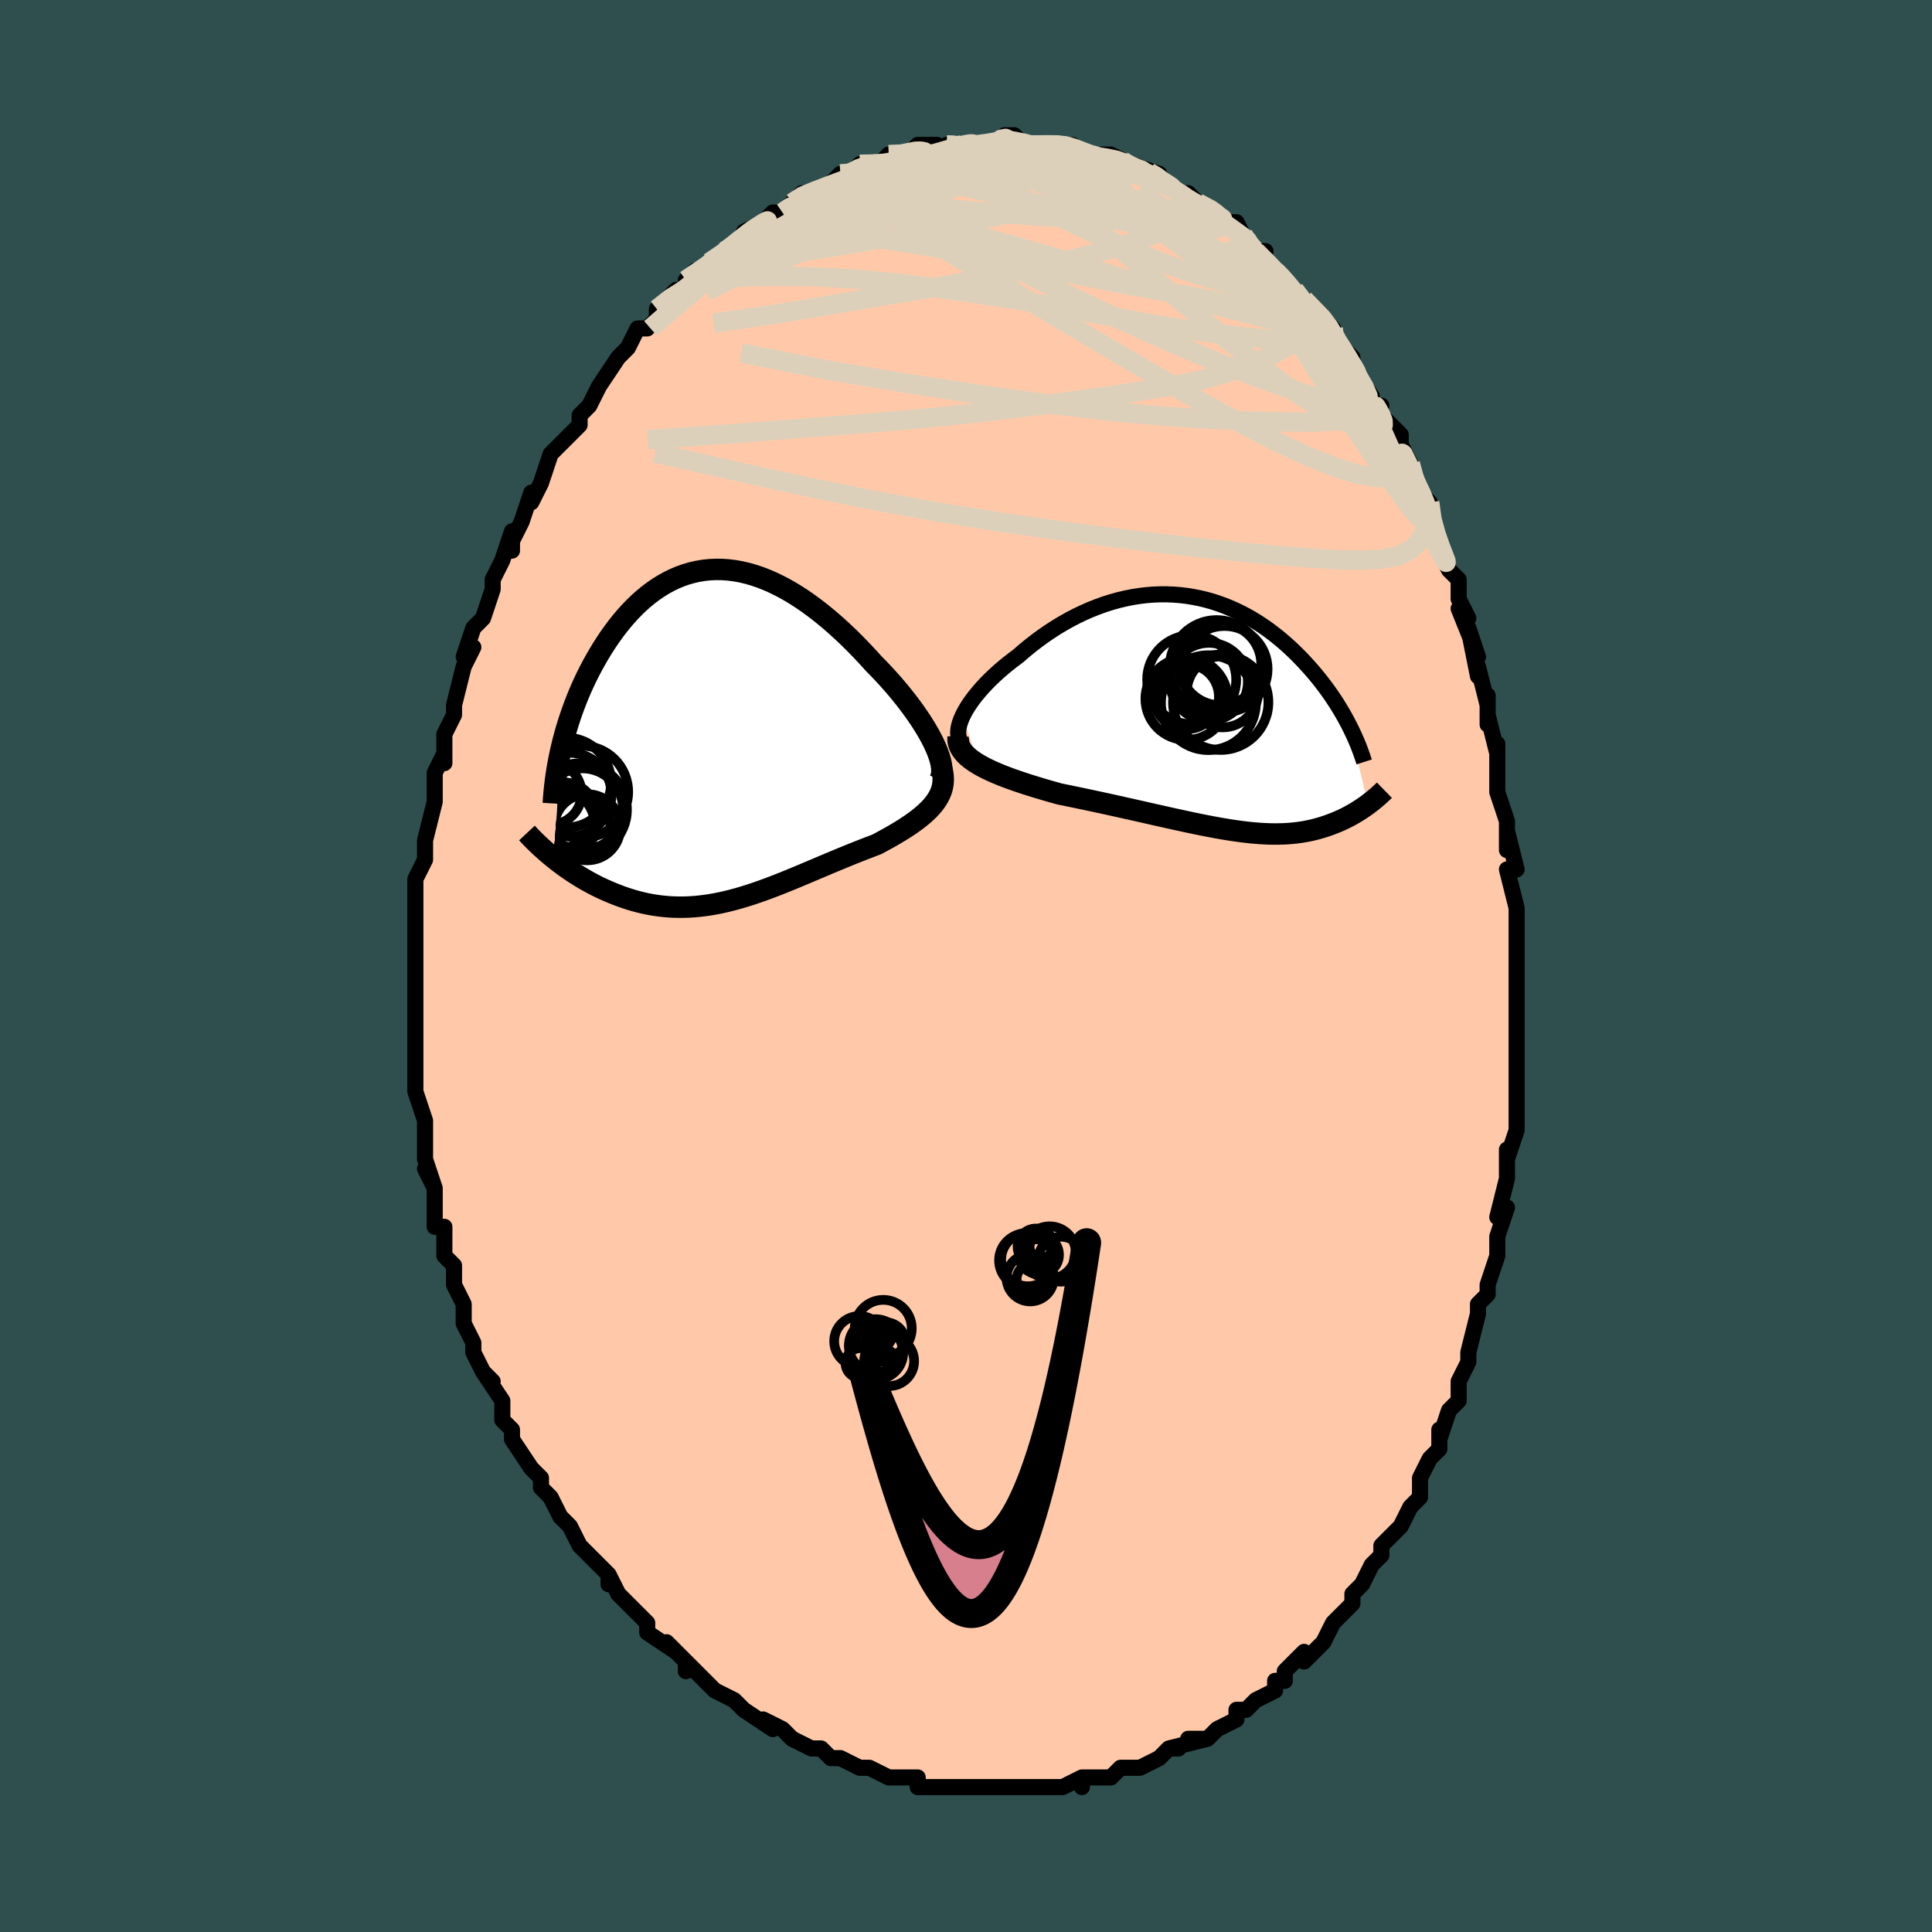 <svg viewBox="-100 -100 200 200" xmlns="http://www.w3.org/2000/svg" width="400" height="400" id="face-svg"><defs><clipPath id="leftEyeClipPath"><polyline points="22.277,0.756,22.018,0.248,21.732,-0.273,21.418,-0.806,21.079,-1.348,20.716,-1.897,20.331,-2.452,19.925,-3.012,19.499,-3.574,19.055,-4.136,18.594,-4.698,18.118,-5.258,17.626,-5.814,17.121,-6.365,16.603,-6.91,16.074,-7.448,15.437,-8.151,14.788,-8.842,14.128,-9.52,13.459,-10.181,12.782,-10.822,12.098,-11.443,11.408,-12.039,10.713,-12.611,10.015,-13.154,9.315,-13.669,8.612,-14.153,7.909,-14.605,7.207,-15.023,6.505,-15.407,5.805,-15.755,5.108,-16.067,4.415,-16.341,3.726,-16.578,3.041,-16.777,2.363,-16.937,1.691,-17.059,1.026,-17.142,0.368,-17.187,-0.281,-17.194,-0.922,-17.163,-1.553,-17.094,-2.175,-16.989,-2.786,-16.848,-3.387,-16.672,-3.976,-16.462,-4.554,-16.219,-5.121,-15.944,-5.675,-15.638,-6.216,-15.303,-6.745,-14.94,-7.261,-14.551,-7.763,-14.137,-8.252,-13.699,-8.728,-13.24,-9.189,-12.761,-9.637,-12.263,-10.07,-11.749,-10.49,-11.22,-10.895,-10.678,-11.286,-10.126,-11.663,-9.564,-12.026,-8.994,-12.375,-8.419,-12.71,-7.84,-13.032,-7.259,-13.34,-6.675,-13.637,-6.084,-13.921,-5.487,-14.192,-4.886,-14.452,-4.282,-14.698,-3.674,-14.933,-3.064,-15.155,-2.453,-15.365,-1.841,-15.563,-1.23,-15.748,-0.619,-15.921,-0.009,-16.082,0.599,-16.23,1.204,-17.063,12.678,-16.743,12.933,-16.414,13.187,-16.077,13.438,-15.732,13.687,-15.379,13.932,-15.018,14.174,-14.65,14.412,-14.274,14.646,-13.891,14.874,-13.5,15.097,-13.103,15.313,-12.699,15.524,-12.288,15.727,-11.87,15.922,-11.445,16.111,-11.011,16.295,-10.567,16.473,-10.116,16.644,-9.655,16.806,-9.187,16.958,-8.711,17.1,-8.228,17.231,-7.737,17.349,-7.24,17.454,-6.736,17.545,-6.225,17.622,-5.708,17.683,-5.185,17.73,-4.656,17.76,-4.121,17.774,-3.581,17.772,-3.035,17.754,-2.485,17.718,-1.929,17.666,-1.368,17.597,-0.803,17.513,-0.232,17.411,0.342,17.295,0.922,17.163,1.505,17.016,2.093,16.854,2.685,16.679,3.281,16.492,3.881,16.292,4.485,16.081,5.093,15.859,5.704,15.629,6.319,15.389,6.937,15.143,7.558,14.89,8.182,14.632,8.809,14.369,9.438,14.104,10.069,13.837,10.701,13.569,11.335,13.301,11.97,13.035,12.604,12.771,13.238,12.51,13.871,12.253,14.502,12.001,15.13,11.755,15.753,11.515,16.372,11.281,16.863,11.021,17.345,10.759,17.817,10.495,18.279,10.229,18.73,9.96,19.168,9.689,19.592,9.414,20.002,9.136,20.394,8.855,20.769,8.569,21.125,8.279,21.46,7.984,21.773,7.683,22.061,7.376,22.324,7.062"></polyline></clipPath><clipPath id="rightEyeClipPath"><polyline points="-25.687,0.251,-25.485,-0.146,-25.25,-0.552,-24.985,-0.964,-24.691,-1.381,-24.369,-1.803,-24.022,-2.226,-23.651,-2.65,-23.256,-3.074,-22.84,-3.495,-22.403,-3.914,-21.947,-4.328,-21.473,-4.737,-20.983,-5.14,-20.478,-5.535,-19.957,-5.922,-19.341,-6.457,-18.708,-6.977,-18.06,-7.481,-17.398,-7.966,-16.724,-8.431,-16.039,-8.874,-15.344,-9.294,-14.641,-9.69,-13.93,-10.061,-13.214,-10.405,-12.493,-10.722,-11.768,-11.012,-11.041,-11.273,-10.313,-11.505,-9.584,-11.709,-8.857,-11.883,-8.131,-12.028,-7.408,-12.144,-6.689,-12.23,-5.975,-12.288,-5.266,-12.317,-4.563,-12.317,-3.868,-12.29,-3.18,-12.236,-2.501,-12.155,-1.831,-12.048,-1.171,-11.917,-0.522,-11.761,0.117,-11.582,0.744,-11.38,1.359,-11.158,1.962,-10.914,2.553,-10.652,3.13,-10.372,3.694,-10.075,4.245,-9.762,4.782,-9.434,5.305,-9.093,5.814,-8.74,6.308,-8.377,6.789,-8.003,7.256,-7.621,7.708,-7.232,8.147,-6.837,8.572,-6.437,8.983,-6.033,9.38,-5.627,9.764,-5.22,10.135,-4.812,10.494,-4.405,10.84,-3.997,11.175,-3.587,11.499,-3.176,11.812,-2.765,12.113,-2.353,12.404,-1.941,12.683,-1.53,12.952,-1.12,13.209,-0.711,13.456,-0.305,13.693,0.1,13.919,0.501,14.134,0.9,14.34,1.296,16.268,9.416,16.067,9.563,15.86,9.709,15.646,9.855,15.427,10,15.201,10.143,14.969,10.285,14.73,10.425,14.485,10.563,14.234,10.698,13.976,10.83,13.712,10.96,13.441,11.085,13.163,11.207,12.878,11.325,12.586,11.44,12.286,11.552,11.977,11.661,11.659,11.766,11.332,11.865,10.995,11.96,10.65,12.049,10.294,12.131,9.929,12.206,9.553,12.273,9.167,12.332,8.77,12.382,8.362,12.424,7.942,12.456,7.511,12.479,7.068,12.492,6.613,12.496,6.145,12.489,5.664,12.471,5.171,12.444,4.664,12.406,4.144,12.359,3.61,12.301,3.063,12.233,2.501,12.155,1.925,12.068,1.335,11.972,0.731,11.866,0.112,11.753,-0.521,11.631,-1.168,11.502,-1.83,11.365,-2.506,11.222,-3.195,11.073,-3.899,10.918,-4.615,10.759,-5.345,10.595,-6.087,10.428,-6.841,10.257,-7.606,10.084,-8.382,9.91,-9.168,9.734,-9.962,9.557,-10.764,9.381,-11.573,9.205,-12.388,9.03,-13.206,8.856,-14.026,8.685,-14.848,8.515,-15.668,8.348,-16.313,8.168,-16.953,7.985,-17.585,7.799,-18.209,7.611,-18.824,7.419,-19.427,7.224,-20.018,7.026,-20.594,6.824,-21.154,6.617,-21.696,6.407,-22.219,6.191,-22.719,5.971,-23.195,5.745,-23.646,5.513,-24.068,5.275"></polyline></clipPath><filter id="fuzzy"><feTurbulence id="turbulence" baseFrequency="0.05" numOctaves="3" type="noise" result="noise"></feTurbulence><feDisplacementMap in="SourceGraphic" in2="noise" scale="2"></feDisplacementMap></filter><linearGradient id="rainbowGradient" x1="0%" y1="0%" x2="100%" y2="0%"><stop offset="0%" style="stop-color: rgb(167, 133, 106);  stop-opacity: 1"></stop><stop offset="50%" style="stop-color: rgb(80, 68, 68);  stop-opacity: 1"></stop><stop offset="100%" style="stop-color: rgb(220, 208, 186);  stop-opacity: 1"></stop></linearGradient></defs><title>That&#39;s an ugly face</title><desc>CREATED BY XUAN TANG, MORE INFO AT TXSTC55.GITHUB.IO</desc><rect x="-100" y="-100" width="100%" height="100%" opacity="1" fill="rgb(47, 79, 79)"></rect><polyline id="faceContour" points="57,1,57,1,57,2,57,4,57,6,57,7,57,8,57,12,57,13,57,13,57,14,57,14,57,17,56,20,56,19,56,21,56,22,55,26,56,25,55,28,55,28,55,28,55,30,54,33,54,34,53,35,53,36,53,36,52,40,52,41,52,41,51,43,51,44,51,45,50,46,49,49,49,48,49,50,48,51,48,51,47,53,47,55,46,56,46,56,45,58,44,59,43,60,43,61,42,62,42,62,41,64,41,64,40,65,40,66,38,68,38,68,38,68,37,70,36,71,36,71,35,72,35,71,33,73,33,74,32,74,32,75,30,76,29,77,28,77,28,78,26,79,26,79,25,80,23,80,25,80,21,81,22,81,21,81,20,82,20,82,18,83,17,83,16,83,15,84,15,84,12,84,12,85,12,85,12,84,10,85,10,85,8,85,7,85,6,85,5,85,5,85,4,85,3,85,1,85,2,85,-1,85,-1,85,-2,85,-4,85,-3,85,-4,85,-5,85,-5,84,-8,84,-8,84,-10,83,-10,83,-11,83,-11,83,-13,82,-14,82,-15,81,-16,81,-18,80,-18,80,-19,79,-19,79,-21,78,-20,79,-23,77,-24,76,-23,77,-24,76,-24,76,-26,75,-27,74,-27,74,-29,72,-29,73,-29,72,-31,70,-30,71,-33,69,-33,69,-33,68,-35,66,-35,66,-36,65,-37,63,-37,64,-37,63,-39,61,-40,60,-40,60,-41,58,-41,58,-42,57,-43,55,-44,54,-44,54,-44,54,-44,53,-45,52,-47,49,-47,48,-48,47,-48,46,-48,46,-48,45,-50,42,-49,43,-50,42,-51,40,-51,39,-51,39,-52,37,-52,35,-52,35,-53,33,-53,32,-53,31,-54,30,-54,29,-54,27,-55,27,-55,26,-55,23,-56,21,-55,23,-56,20,-56,20,-56,18,-56,18,-56,16,-57,13,-57,13,-57,10,-57,10,-57,9,-57,9,-57,5,-57,5,-57,3,-57,2,-57,2,-57,-1,-57,-2,-57,-1,-57,-5,-57,-4,-57,-4,-57,-8,-57,-7,-57,-9,-56,-11,-56,-12,-56,-13,-56,-13,-55,-17,-55,-18,-55,-20,-54,-22,-54,-21,-54,-24,-54,-24,-54,-24,-53,-26,-53,-27,-52,-31,-52,-31,-52,-31,-51,-33,-52,-32,-51,-35,-50,-36,-50,-36,-50,-36,-49,-39,-49,-40,-49,-40,-48,-42,-47,-45,-47,-43,-47,-44,-46,-46,-45,-49,-45,-48,-44,-50,-44,-50,-43,-53,-42,-54,-42,-54,-41,-55,-40,-56,-40,-57,-39,-58,-39,-58,-38,-60,-38,-60,-36,-63,-35,-64,-35,-64,-35,-64,-34,-66,-33,-66,-33,-66,-32,-67,-32,-68,-30,-70,-30,-69,-29,-70,-28,-72,-29,-71,-26,-73,-26,-73,-25,-74,-25,-74,-22,-76,-23,-76,-21,-77,-22,-76,-20,-78,-19,-78,-18,-79,-18,-79,-18,-79,-17,-80,-16,-80,-14,-81,-14,-81,-13,-82,-12,-82,-12,-82,-11,-83,-10,-83,-9,-83,-8,-84,-6,-84,-6,-84,-5,-85,-3,-85,-4,-84,-2,-85,-1,-85,-1,-85,0,-85,2,-85,1,-85,3,-85,4,-86,4,-86,5,-86,6,-85,8,-85,8,-85,10,-85,11,-85,10,-85,11,-85,12,-84,13,-84,13,-84,15,-83,14,-84,15,-84,17,-83,17,-83,20,-82,19,-82,21,-81,22,-80,22,-80,22,-80,23,-80,24,-79,26,-78,26,-78,27,-77,28,-77,29,-75,28,-76,30,-74,31,-74,30,-74,32,-72,33,-71,33,-71,33,-71,34,-70,36,-67,35,-69,38,-66,38,-66,38,-65,38,-65,39,-64,40,-63,40,-62,42,-59,42,-58,43,-58,42,-58,43,-57,45,-55,45,-54,45,-53,45,-54,46,-52,46,-50,48,-48,48,-48,48,-46,49,-44,49,-43,50,-41,51,-40,51,-38,51,-38,51,-38,52,-36,51,-37,53,-32,52,-35,53,-30,53,-31,54,-27,54,-28,54,-25,54,-26,55,-22,55,-23,55,-22,55,-20,55,-18,56,-15,56,-15,56,-12,56,-14,57,-10,56,-10,57,-6,57,-5,57,-4,57,-3,57,-2,57,1,57,1" fill="#ffc9a9" stroke="black" stroke-width="1.667" stroke-linejoin="round" filter="url(#fuzzy)"></polyline><g transform="translate(25.346 -26.159)"><polyline id="rightCountour" points="-25.687,0.251,-25.485,-0.146,-25.25,-0.552,-24.985,-0.964,-24.691,-1.381,-24.369,-1.803,-24.022,-2.226,-23.651,-2.65,-23.256,-3.074,-22.84,-3.495,-22.403,-3.914,-21.947,-4.328,-21.473,-4.737,-20.983,-5.14,-20.478,-5.535,-19.957,-5.922,-19.341,-6.457,-18.708,-6.977,-18.06,-7.481,-17.398,-7.966,-16.724,-8.431,-16.039,-8.874,-15.344,-9.294,-14.641,-9.69,-13.93,-10.061,-13.214,-10.405,-12.493,-10.722,-11.768,-11.012,-11.041,-11.273,-10.313,-11.505,-9.584,-11.709,-8.857,-11.883,-8.131,-12.028,-7.408,-12.144,-6.689,-12.23,-5.975,-12.288,-5.266,-12.317,-4.563,-12.317,-3.868,-12.29,-3.18,-12.236,-2.501,-12.155,-1.831,-12.048,-1.171,-11.917,-0.522,-11.761,0.117,-11.582,0.744,-11.38,1.359,-11.158,1.962,-10.914,2.553,-10.652,3.13,-10.372,3.694,-10.075,4.245,-9.762,4.782,-9.434,5.305,-9.093,5.814,-8.74,6.308,-8.377,6.789,-8.003,7.256,-7.621,7.708,-7.232,8.147,-6.837,8.572,-6.437,8.983,-6.033,9.38,-5.627,9.764,-5.22,10.135,-4.812,10.494,-4.405,10.84,-3.997,11.175,-3.587,11.499,-3.176,11.812,-2.765,12.113,-2.353,12.404,-1.941,12.683,-1.53,12.952,-1.12,13.209,-0.711,13.456,-0.305,13.693,0.1,13.919,0.501,14.134,0.9,14.34,1.296,16.268,9.416,16.067,9.563,15.86,9.709,15.646,9.855,15.427,10,15.201,10.143,14.969,10.285,14.73,10.425,14.485,10.563,14.234,10.698,13.976,10.83,13.712,10.96,13.441,11.085,13.163,11.207,12.878,11.325,12.586,11.44,12.286,11.552,11.977,11.661,11.659,11.766,11.332,11.865,10.995,11.96,10.65,12.049,10.294,12.131,9.929,12.206,9.553,12.273,9.167,12.332,8.77,12.382,8.362,12.424,7.942,12.456,7.511,12.479,7.068,12.492,6.613,12.496,6.145,12.489,5.664,12.471,5.171,12.444,4.664,12.406,4.144,12.359,3.61,12.301,3.063,12.233,2.501,12.155,1.925,12.068,1.335,11.972,0.731,11.866,0.112,11.753,-0.521,11.631,-1.168,11.502,-1.83,11.365,-2.506,11.222,-3.195,11.073,-3.899,10.918,-4.615,10.759,-5.345,10.595,-6.087,10.428,-6.841,10.257,-7.606,10.084,-8.382,9.91,-9.168,9.734,-9.962,9.557,-10.764,9.381,-11.573,9.205,-12.388,9.03,-13.206,8.856,-14.026,8.685,-14.848,8.515,-15.668,8.348,-16.313,8.168,-16.953,7.985,-17.585,7.799,-18.209,7.611,-18.824,7.419,-19.427,7.224,-20.018,7.026,-20.594,6.824,-21.154,6.617,-21.696,6.407,-22.219,6.191,-22.719,5.971,-23.195,5.745,-23.646,5.513,-24.068,5.275" fill="white" stroke="white" stroke-width="0" stroke-linejoin="round" filter="url(#fuzzy)"></polyline></g><g transform="translate(-25.633 -23.862)"><polyline id="leftCountour" points="22.277,0.756,22.018,0.248,21.732,-0.273,21.418,-0.806,21.079,-1.348,20.716,-1.897,20.331,-2.452,19.925,-3.012,19.499,-3.574,19.055,-4.136,18.594,-4.698,18.118,-5.258,17.626,-5.814,17.121,-6.365,16.603,-6.91,16.074,-7.448,15.437,-8.151,14.788,-8.842,14.128,-9.52,13.459,-10.181,12.782,-10.822,12.098,-11.443,11.408,-12.039,10.713,-12.611,10.015,-13.154,9.315,-13.669,8.612,-14.153,7.909,-14.605,7.207,-15.023,6.505,-15.407,5.805,-15.755,5.108,-16.067,4.415,-16.341,3.726,-16.578,3.041,-16.777,2.363,-16.937,1.691,-17.059,1.026,-17.142,0.368,-17.187,-0.281,-17.194,-0.922,-17.163,-1.553,-17.094,-2.175,-16.989,-2.786,-16.848,-3.387,-16.672,-3.976,-16.462,-4.554,-16.219,-5.121,-15.944,-5.675,-15.638,-6.216,-15.303,-6.745,-14.94,-7.261,-14.551,-7.763,-14.137,-8.252,-13.699,-8.728,-13.24,-9.189,-12.761,-9.637,-12.263,-10.07,-11.749,-10.49,-11.22,-10.895,-10.678,-11.286,-10.126,-11.663,-9.564,-12.026,-8.994,-12.375,-8.419,-12.71,-7.84,-13.032,-7.259,-13.34,-6.675,-13.637,-6.084,-13.921,-5.487,-14.192,-4.886,-14.452,-4.282,-14.698,-3.674,-14.933,-3.064,-15.155,-2.453,-15.365,-1.841,-15.563,-1.23,-15.748,-0.619,-15.921,-0.009,-16.082,0.599,-16.23,1.204,-17.063,12.678,-16.743,12.933,-16.414,13.187,-16.077,13.438,-15.732,13.687,-15.379,13.932,-15.018,14.174,-14.65,14.412,-14.274,14.646,-13.891,14.874,-13.5,15.097,-13.103,15.313,-12.699,15.524,-12.288,15.727,-11.87,15.922,-11.445,16.111,-11.011,16.295,-10.567,16.473,-10.116,16.644,-9.655,16.806,-9.187,16.958,-8.711,17.1,-8.228,17.231,-7.737,17.349,-7.24,17.454,-6.736,17.545,-6.225,17.622,-5.708,17.683,-5.185,17.73,-4.656,17.76,-4.121,17.774,-3.581,17.772,-3.035,17.754,-2.485,17.718,-1.929,17.666,-1.368,17.597,-0.803,17.513,-0.232,17.411,0.342,17.295,0.922,17.163,1.505,17.016,2.093,16.854,2.685,16.679,3.281,16.492,3.881,16.292,4.485,16.081,5.093,15.859,5.704,15.629,6.319,15.389,6.937,15.143,7.558,14.89,8.182,14.632,8.809,14.369,9.438,14.104,10.069,13.837,10.701,13.569,11.335,13.301,11.97,13.035,12.604,12.771,13.238,12.51,13.871,12.253,14.502,12.001,15.13,11.755,15.753,11.515,16.372,11.281,16.863,11.021,17.345,10.759,17.817,10.495,18.279,10.229,18.73,9.96,19.168,9.689,19.592,9.414,20.002,9.136,20.394,8.855,20.769,8.569,21.125,8.279,21.46,7.984,21.773,7.683,22.061,7.376,22.324,7.062" fill="white" stroke="white" stroke-width="0" stroke-linejoin="round" filter="url(#fuzzy)"></polyline></g><g transform="translate(25.346 -26.159)"><polyline id="rightUpper" points="-25.558,3.334,-25.776,3.13,-25.943,2.896,-26.061,2.636,-26.132,2.352,-26.159,2.045,-26.143,1.718,-26.086,1.373,-25.99,1.012,-25.856,0.638,-25.687,0.251,-25.485,-0.146,-25.25,-0.552,-24.985,-0.964,-24.691,-1.381,-24.369,-1.803,-24.022,-2.226,-23.651,-2.65,-23.256,-3.074,-22.84,-3.495,-22.403,-3.914,-21.947,-4.328,-21.473,-4.737,-20.983,-5.14,-20.478,-5.535,-19.957,-5.922,-19.341,-6.457,-18.708,-6.977,-18.06,-7.481,-17.398,-7.966,-16.724,-8.431,-16.039,-8.874,-15.344,-9.294,-14.641,-9.69,-13.93,-10.061,-13.214,-10.405,-12.493,-10.722,-11.768,-11.012,-11.041,-11.273,-10.313,-11.505,-9.584,-11.709,-8.857,-11.883,-8.131,-12.028,-7.408,-12.144,-6.689,-12.23,-5.975,-12.288,-5.266,-12.317,-4.563,-12.317,-3.868,-12.29,-3.18,-12.236,-2.501,-12.155,-1.831,-12.048,-1.171,-11.917,-0.522,-11.761,0.117,-11.582,0.744,-11.38,1.359,-11.158,1.962,-10.914,2.553,-10.652,3.13,-10.372,3.694,-10.075,4.245,-9.762,4.782,-9.434,5.305,-9.093,5.814,-8.74,6.308,-8.377,6.789,-8.003,7.256,-7.621,7.708,-7.232,8.147,-6.837,8.572,-6.437,8.983,-6.033,9.38,-5.627,9.764,-5.22,10.135,-4.812,10.494,-4.405,10.84,-3.997,11.175,-3.587,11.499,-3.176,11.812,-2.765,12.113,-2.353,12.404,-1.941,12.683,-1.53,12.952,-1.12,13.209,-0.711,13.456,-0.305,13.693,0.1,13.919,0.501,14.134,0.9,14.34,1.296,14.535,1.688,14.72,2.076,14.896,2.461,15.062,2.841,15.219,3.217,15.367,3.589,15.505,3.957,15.635,4.32,15.757,4.679,15.87,5.033" fill="none" stroke="black" stroke-width="1.667" stroke-linejoin="round" filter="url(#fuzzy)"></polyline><polyline id="rightLower" points="-26.165,2.404,-26.172,2.742,-26.122,3.066,-26.019,3.378,-25.867,3.678,-25.668,3.967,-25.424,4.246,-25.14,4.516,-24.817,4.777,-24.459,5.029,-24.068,5.275,-23.646,5.513,-23.195,5.745,-22.719,5.971,-22.219,6.191,-21.696,6.407,-21.154,6.617,-20.594,6.824,-20.018,7.026,-19.427,7.224,-18.824,7.419,-18.209,7.611,-17.585,7.799,-16.953,7.985,-16.313,8.168,-15.668,8.348,-14.848,8.515,-14.026,8.685,-13.206,8.856,-12.388,9.03,-11.573,9.205,-10.764,9.381,-9.962,9.557,-9.168,9.734,-8.382,9.91,-7.606,10.084,-6.841,10.257,-6.087,10.428,-5.345,10.595,-4.615,10.759,-3.899,10.918,-3.195,11.073,-2.506,11.222,-1.83,11.365,-1.168,11.502,-0.521,11.631,0.112,11.753,0.731,11.866,1.335,11.972,1.925,12.068,2.501,12.155,3.063,12.233,3.61,12.301,4.144,12.359,4.664,12.406,5.171,12.444,5.664,12.471,6.145,12.489,6.613,12.496,7.068,12.492,7.511,12.479,7.942,12.456,8.362,12.424,8.77,12.382,9.167,12.332,9.553,12.273,9.929,12.206,10.294,12.131,10.65,12.049,10.995,11.96,11.332,11.865,11.659,11.766,11.977,11.661,12.286,11.552,12.586,11.44,12.878,11.325,13.163,11.207,13.441,11.085,13.712,10.96,13.976,10.83,14.234,10.698,14.485,10.563,14.73,10.425,14.969,10.285,15.201,10.143,15.427,10,15.646,9.855,15.86,9.709,16.067,9.563,16.268,9.416,16.464,9.269,16.653,9.121,16.836,8.974,17.014,8.827,17.186,8.681,17.353,8.535,17.514,8.39,17.67,8.246,17.82,8.103,17.966,7.961" fill="none" stroke="black" stroke-width="2.222" stroke-linejoin="round" filter="url(#fuzzy)"></polyline><!--[--><circle r="4.912" cx="-0.247" cy="-1.103" stroke="black" fill="none" stroke-width="1" filter="url(#fuzzy)" clip-path="url(#rightEyeClipPath)"></circle><circle r="4.839" cx="0.595" cy="-4.811" stroke="black" fill="none" stroke-width="1" filter="url(#fuzzy)" clip-path="url(#rightEyeClipPath)"></circle><circle r="4.256" cx="-2.519" cy="-1.495" stroke="black" fill="none" stroke-width="1" filter="url(#fuzzy)" clip-path="url(#rightEyeClipPath)"></circle><circle r="4.028" cx="-0.195" cy="-3.265" stroke="black" fill="none" stroke-width="1" filter="url(#fuzzy)" clip-path="url(#rightEyeClipPath)"></circle><circle r="3.364" cx="-2.528" cy="-1.713" stroke="black" fill="none" stroke-width="1" filter="url(#fuzzy)" clip-path="url(#rightEyeClipPath)"></circle><circle r="4.938" cx="1.02" cy="-1.143" stroke="black" fill="none" stroke-width="1" filter="url(#fuzzy)" clip-path="url(#rightEyeClipPath)"></circle><circle r="3.688" cx="1.209" cy="-2.229" stroke="black" fill="none" stroke-width="1" filter="url(#fuzzy)" clip-path="url(#rightEyeClipPath)"></circle><circle r="4.61" cx="-1.987" cy="-3.48" stroke="black" fill="none" stroke-width="1" filter="url(#fuzzy)" clip-path="url(#rightEyeClipPath)"></circle><circle r="4.231" cx="0.99" cy="-5.064" stroke="black" fill="none" stroke-width="1" filter="url(#fuzzy)" clip-path="url(#rightEyeClipPath)"></circle><circle r="4.464" cx="1.412" cy="-4.576" stroke="black" fill="none" stroke-width="1" filter="url(#fuzzy)" clip-path="url(#rightEyeClipPath)"></circle><!--]--></g><g transform="translate(-25.633 -23.862)"><polyline id="leftUpper" points="22.897,4.633,23.025,4.379,23.105,4.088,23.139,3.764,23.13,3.408,23.08,3.024,22.99,2.614,22.863,2.18,22.701,1.724,22.505,1.249,22.277,0.756,22.018,0.248,21.732,-0.273,21.418,-0.806,21.079,-1.348,20.716,-1.897,20.331,-2.452,19.925,-3.012,19.499,-3.574,19.055,-4.136,18.594,-4.698,18.118,-5.258,17.626,-5.814,17.121,-6.365,16.603,-6.91,16.074,-7.448,15.437,-8.151,14.788,-8.842,14.128,-9.52,13.459,-10.181,12.782,-10.822,12.098,-11.443,11.408,-12.039,10.713,-12.611,10.015,-13.154,9.315,-13.669,8.612,-14.153,7.909,-14.605,7.207,-15.023,6.505,-15.407,5.805,-15.755,5.108,-16.067,4.415,-16.341,3.726,-16.578,3.041,-16.777,2.363,-16.937,1.691,-17.059,1.026,-17.142,0.368,-17.187,-0.281,-17.194,-0.922,-17.163,-1.553,-17.094,-2.175,-16.989,-2.786,-16.848,-3.387,-16.672,-3.976,-16.462,-4.554,-16.219,-5.121,-15.944,-5.675,-15.638,-6.216,-15.303,-6.745,-14.94,-7.261,-14.551,-7.763,-14.137,-8.252,-13.699,-8.728,-13.24,-9.189,-12.761,-9.637,-12.263,-10.07,-11.749,-10.49,-11.22,-10.895,-10.678,-11.286,-10.126,-11.663,-9.564,-12.026,-8.994,-12.375,-8.419,-12.71,-7.84,-13.032,-7.259,-13.34,-6.675,-13.637,-6.084,-13.921,-5.487,-14.192,-4.886,-14.452,-4.282,-14.698,-3.674,-14.933,-3.064,-15.155,-2.453,-15.365,-1.841,-15.563,-1.23,-15.748,-0.619,-15.921,-0.009,-16.082,0.599,-16.23,1.204,-16.367,1.806,-16.492,2.405,-16.605,3.001,-16.707,3.592,-16.798,4.179,-16.877,4.761,-16.945,5.338,-17.003,5.91,-17.05,6.477,-17.086,7.04" fill="none" stroke="black" stroke-width="2.222" stroke-linejoin="round" filter="url(#fuzzy)"></polyline><polyline id="leftLower" points="23.092,3.338,23.201,3.774,23.262,4.193,23.278,4.596,23.251,4.984,23.185,5.358,23.08,5.719,22.939,6.07,22.765,6.409,22.559,6.74,22.324,7.062,22.061,7.376,21.773,7.683,21.46,7.984,21.125,8.279,20.769,8.569,20.394,8.855,20.002,9.136,19.592,9.414,19.168,9.689,18.73,9.96,18.279,10.229,17.817,10.495,17.345,10.759,16.863,11.021,16.372,11.281,15.753,11.515,15.13,11.755,14.502,12.001,13.871,12.253,13.238,12.51,12.604,12.771,11.97,13.035,11.335,13.301,10.701,13.569,10.069,13.837,9.438,14.104,8.809,14.369,8.182,14.632,7.558,14.89,6.937,15.143,6.319,15.389,5.704,15.629,5.093,15.859,4.485,16.081,3.881,16.292,3.281,16.492,2.685,16.679,2.093,16.854,1.505,17.016,0.922,17.163,0.342,17.295,-0.232,17.411,-0.803,17.513,-1.368,17.597,-1.929,17.666,-2.485,17.718,-3.035,17.754,-3.581,17.772,-4.121,17.774,-4.656,17.76,-5.185,17.73,-5.708,17.683,-6.225,17.622,-6.736,17.545,-7.24,17.454,-7.737,17.349,-8.228,17.231,-8.711,17.1,-9.187,16.958,-9.655,16.806,-10.116,16.644,-10.567,16.473,-11.011,16.295,-11.445,16.111,-11.87,15.922,-12.288,15.727,-12.699,15.524,-13.103,15.313,-13.5,15.097,-13.891,14.874,-14.274,14.646,-14.65,14.412,-15.018,14.174,-15.379,13.932,-15.732,13.687,-16.077,13.438,-16.414,13.187,-16.743,12.933,-17.063,12.678,-17.376,12.421,-17.68,12.163,-17.976,11.904,-18.263,11.645,-18.543,11.386,-18.814,11.127,-19.077,10.868,-19.332,10.61,-19.579,10.352,-19.819,10.095" fill="none" stroke="black" stroke-width="2.222" stroke-linejoin="round" filter="url(#fuzzy)"></polyline><!--[--><circle r="4.226" cx="-14.092" cy="7.627" stroke="black" fill="none" stroke-width="1" filter="url(#fuzzy)" clip-path="url(#leftEyeClipPath)"></circle><circle r="3.337" cx="-14.512" cy="9.484" stroke="black" fill="none" stroke-width="1" filter="url(#fuzzy)" clip-path="url(#leftEyeClipPath)"></circle><circle r="3.219" cx="-17.381" cy="6.009" stroke="black" fill="none" stroke-width="1" filter="url(#fuzzy)" clip-path="url(#leftEyeClipPath)"></circle><circle r="4.651" cx="-15.758" cy="4.877" stroke="black" fill="none" stroke-width="1" filter="url(#fuzzy)" clip-path="url(#leftEyeClipPath)"></circle><circle r="4.816" cx="-14.282" cy="7.688" stroke="black" fill="none" stroke-width="1" filter="url(#fuzzy)" clip-path="url(#leftEyeClipPath)"></circle><circle r="3.986" cx="-16.759" cy="9.378" stroke="black" fill="none" stroke-width="1" filter="url(#fuzzy)" clip-path="url(#leftEyeClipPath)"></circle><circle r="4.338" cx="-15.403" cy="6.125" stroke="black" fill="none" stroke-width="1" filter="url(#fuzzy)" clip-path="url(#leftEyeClipPath)"></circle><circle r="4.774" cx="-14.11" cy="5.838" stroke="black" fill="none" stroke-width="1" filter="url(#fuzzy)" clip-path="url(#leftEyeClipPath)"></circle><circle r="3.424" cx="-13.575" cy="9.499" stroke="black" fill="none" stroke-width="1" filter="url(#fuzzy)" clip-path="url(#leftEyeClipPath)"></circle><circle r="3.358" cx="-16.009" cy="8.212" stroke="black" fill="none" stroke-width="1" filter="url(#fuzzy)" clip-path="url(#leftEyeClipPath)"></circle><!--]--></g><g id="hairs"><!--[--><polyline points="24,-79,25.269,-78.329,25.924,-77.867,26.326,-77.434,26.498,-77.02,26.423,-76.657,26.1,-76.373,25.532,-76.177,24.705,-76.068,23.593,-76.046,22.167,-76.127,20.391,-76.337,18.238,-76.696,15.689,-77.199,12.726,-77.823,9.319,-78.554,5.405,-79.408,0.898,-80.404,-4.254,-81.544" fill="none" stroke="rgb(220, 208, 186)" stroke-width="2" stroke-linejoin="round" filter="url(#fuzzy)"></polyline><polyline points="45,-53,45.267,-52.979,45.776,-51.925,46.339,-50.652,46.84,-49.465,47.219,-48.425,47.473,-47.533,47.611,-46.807,47.632,-46.296,47.512,-46.059,47.226,-46.144,46.757,-46.578,46.1,-47.357,45.265,-48.457,44.26,-49.852,43.085,-51.525,41.736,-53.475,40.204,-55.723,38.482,-58.301,36.564,-61.255,34.434,-64.647,32.028,-68.542,29.227,-72.965" fill="none" stroke="rgb(220, 208, 186)" stroke-width="2" stroke-linejoin="round" filter="url(#fuzzy)"></polyline><polyline points="-13,-82,-12.207,-82.061,-11.336,-82.279,-10.198,-82.558,-8.811,-82.835,-7.25,-83.104,-5.596,-83.367,-3.925,-83.618,-2.293,-83.844,-0.732,-84.031,0.75,-84.171,2.153,-84.267,3.483,-84.329,4.729,-84.376,5.869,-84.428,6.871,-84.505,7.718,-84.621,8.426,-84.775,9.074,-84.931,9.725,-85.025" fill="none" stroke="rgb(220, 208, 186)" stroke-width="2" stroke-linejoin="round" filter="url(#fuzzy)"></polyline><polyline points="42,-58,42.432,-57.945,42.646,-57.601,42.945,-57.029,43.171,-56.452,43.191,-56.022,42.988,-55.764,42.605,-55.634,42.073,-55.592,41.392,-55.649,40.531,-55.847,39.455,-56.239,38.139,-56.87,36.572,-57.768,34.741,-58.96,32.62,-60.473,30.161,-62.343,27.315,-64.605,24.057,-67.284,20.406,-70.377,16.426,-73.831,12.211,-77.531,7.813,-81.306" fill="none" stroke="rgb(220, 208, 186)" stroke-width="2" stroke-linejoin="round" filter="url(#fuzzy)"></polyline><polyline points="-18,-79,-16.923,-79.702,-15.645,-80.229,-14.338,-80.729,-13.067,-81.208,-11.822,-81.658,-10.57,-82.081,-9.28,-82.484,-7.94,-82.87,-6.563,-83.241,-5.192,-83.598,-3.883,-83.942,-2.689,-84.271,-1.65,-84.576,-0.786,-84.834,-0.103,-85.015,0.391,-85.101,0.685,-85.1,0.759,-85.054,0.569,-85.014,0.004,-85.001" fill="none" stroke="rgb(220, 208, 186)" stroke-width="2" stroke-linejoin="round" filter="url(#fuzzy)"></polyline><polyline points="0,-85,1.225,-84.984,2.163,-85.001,3.257,-85.06,4.481,-85.074,5.795,-84.97,7.19,-84.74,8.64,-84.432,10.092,-84.107,11.479,-83.804,12.748,-83.533,13.871,-83.286,14.841,-83.058,15.657,-82.864,16.307,-82.735,16.753,-82.704,16.933,-82.787,16.77,-82.989,16.196,-83.342" fill="none" stroke="rgb(220, 208, 186)" stroke-width="2" stroke-linejoin="round" filter="url(#fuzzy)"></polyline><polyline points="-29,-71,-27.035,-72.333,-25.901,-73.174,-24.968,-73.913,-24.072,-74.635,-23.249,-75.299,-22.57,-75.839,-22.075,-76.214,-21.777,-76.413,-21.699,-76.426,-21.89,-76.229,-22.423,-75.787,-23.368,-75.064,-24.776,-74.049,-26.569,-72.836" fill="none" stroke="rgb(220, 208, 186)" stroke-width="2" stroke-linejoin="round" filter="url(#fuzzy)"></polyline><polyline points="-2,-85,-1.344,-84.979,-0.875,-84.91,-0.471,-84.794,-0.213,-84.643,-0.166,-84.458,-0.366,-84.21,-0.842,-83.839,-1.613,-83.287,-2.695,-82.524,-4.107,-81.556,-5.887,-80.411,-8.085,-79.114,-10.752,-77.667,-13.94,-76.06,-17.69,-74.273,-22.02,-72.254,-26.889,-69.848" fill="none" stroke="rgb(220, 208, 186)" stroke-width="2" stroke-linejoin="round" filter="url(#fuzzy)"></polyline><polyline points="15,-83,14.806,-83.525,15.563,-83.42,16.692,-82.999,17.919,-82.432,19.12,-81.797,20.24,-81.14,21.253,-80.505,22.159,-79.925,22.976,-79.415,23.732,-78.966,24.448,-78.563,25.119,-78.196,25.713,-77.873,26.182,-77.611,26.475,-77.433,26.554,-77.357,26.402,-77.396,26.027,-77.556,25.466,-77.829,24.764,-78.202,23.94,-78.683,22.916,-79.353,21.432,-80.392" fill="none" stroke="rgb(220, 208, 186)" stroke-width="2" stroke-linejoin="round" filter="url(#fuzzy)"></polyline><polyline points="48,-48,48.249,-46.208,48.675,-44.678,49.108,-43.435,49.472,-42.5,49.688,-41.929,49.702,-41.788,49.496,-42.111,49.079,-42.881,48.475,-44.046,47.705,-45.567,46.764,-47.483,45.583,-49.962,44.043,-53.285,42.075,-57.715" fill="none" stroke="rgb(220, 208, 186)" stroke-width="2" stroke-linejoin="round" filter="url(#fuzzy)"></polyline><polyline points="32,-72,32.669,-71.315,33.152,-70.77,33.775,-70.032,34.578,-69.092,35.481,-68.061,36.388,-67.036,37.22,-66.069,37.941,-65.178,38.551,-64.363,39.073,-63.618,39.523,-62.942,39.903,-62.352,40.192,-61.883,40.365,-61.583,40.399,-61.494,40.286,-61.642,40.021,-62.03,39.586,-62.653,38.93,-63.522,37.984,-64.682,36.691,-66.237,35.018,-68.366" fill="none" stroke="rgb(220, 208, 186)" stroke-width="2" stroke-linejoin="round" filter="url(#fuzzy)"></polyline><polyline points="-30,-69,-28.99,-70.123,-27.825,-71.195,-26.316,-72.192,-24.454,-73.215,-22.347,-74.298,-20.087,-75.45,-17.73,-76.666,-15.321,-77.92,-12.905,-79.159,-10.511,-80.323,-8.155,-81.379,-5.843,-82.338,-3.588,-83.247,-1.456,-84.142" fill="none" stroke="rgb(220, 208, 186)" stroke-width="2" stroke-linejoin="round" filter="url(#fuzzy)"></polyline><polyline points="8,-85,8.561,-84.997,9.418,-84.982,10.106,-84.93,10.66,-84.816,11.181,-84.645,11.697,-84.448,12.172,-84.263,12.558,-84.12,12.823,-84.026,12.959,-83.969,12.97,-83.924,12.848,-83.863,12.567,-83.771,12.08,-83.65,11.332,-83.523,10.277,-83.43,8.886,-83.419,7.148,-83.523,5.072,-83.74,2.663,-84.005,-0.212,-84.18" fill="none" stroke="rgb(220, 208, 186)" stroke-width="2" stroke-linejoin="round" filter="url(#fuzzy)"></polyline><polyline points="6,-85,7.359,-85.004,8.298,-85.012,8.993,-85.007,9.388,-84.967,9.504,-84.875,9.398,-84.734,9.091,-84.568,8.542,-84.411,7.681,-84.293,6.448,-84.235,4.806,-84.238,2.737,-84.271,0.208,-84.25,-2.795,-84.1" fill="none" stroke="rgb(220, 208, 186)" stroke-width="2" stroke-linejoin="round" filter="url(#fuzzy)"></polyline><polyline points="-1,-85,-0.505,-84.912,0.626,-84.661,2.036,-84.285,3.624,-83.825,5.375,-83.28,7.285,-82.605,9.348,-81.762,11.558,-80.753,13.886,-79.633,16.281,-78.476,18.68,-77.336,21.033,-76.219,23.318,-75.094,25.549,-73.922,27.754,-72.7,29.918,-71.481,31.927,-70.344,33.709,-69.196" fill="none" stroke="rgb(220, 208, 186)" stroke-width="2" stroke-linejoin="round" filter="url(#fuzzy)"></polyline><polyline points="-19,-78,-18.194,-78.55,-17.304,-78.656,-16.002,-78.603,-14.22,-78.466,-12.038,-78.246,-9.567,-77.922,-6.89,-77.475,-4.046,-76.891,-1.041,-76.175,2.125,-75.344,5.458,-74.416,8.955,-73.402,12.604,-72.303,16.369,-71.141,20.185,-69.97,23.97,-68.873,27.665,-67.902,31.255,-67,34.718,-66.026" fill="none" stroke="rgb(220, 208, 186)" stroke-width="2" stroke-linejoin="round" filter="url(#fuzzy)"></polyline><polyline points="48,-48,47.929,-47.397,47.771,-46.228,47.457,-45.012,46.9,-43.935,46.019,-43.073,44.745,-42.464,43.045,-42.117,40.923,-42,38.398,-42.059,35.491,-42.239,32.212,-42.505,28.555,-42.842,24.507,-43.256,20.042,-43.756,15.131,-44.353,9.747,-45.06,3.879,-45.902,-2.461,-46.915,-9.241,-48.138,-16.441,-49.596,-24.076,-51.277,-32.204,-53.112" fill="none" stroke="rgb(220, 208, 186)" stroke-width="2" stroke-linejoin="round" filter="url(#fuzzy)"></polyline><polyline points="19,-82,20.554,-81.077,21.609,-80.321,22.451,-79.712,23.32,-79.13,24.317,-78.487,25.414,-77.769,26.508,-77.029,27.487,-76.342,28.274,-75.774,28.825,-75.358,29.122,-75.111,29.163,-75.052,28.993,-75.217,28.7,-75.69" fill="none" stroke="rgb(220, 208, 186)" stroke-width="2" stroke-linejoin="round" filter="url(#fuzzy)"></polyline><polyline points="-8,-84,-6.689,-84.054,-5.879,-84.219,-5.214,-84.345,-4.676,-84.361,-4.287,-84.28,-4.066,-84.127,-4.028,-83.903,-4.193,-83.595,-4.584,-83.192,-5.227,-82.687,-6.154,-82.071,-7.393,-81.331,-8.966,-80.445,-10.889,-79.381,-13.169,-78.112,-15.803,-76.626,-18.793,-74.936,-22.168,-73.083,-25.961,-71.235" fill="none" stroke="rgb(220, 208, 186)" stroke-width="2" stroke-linejoin="round" filter="url(#fuzzy)"></polyline><polyline points="1,-85,2.57,-85.218,3.699,-85.438,4.76,-85.42,5.934,-85.191,7.237,-84.855,8.605,-84.497,9.961,-84.156,11.249,-83.835,12.446,-83.517,13.557,-83.191,14.599,-82.856,15.582,-82.526,16.497,-82.223,17.326,-81.966,18.05,-81.765,18.671,-81.611,19.201,-81.484,19.655,-81.369,20.014,-81.277,20.212,-81.258,20.151,-81.385,19.759,-81.693,18.95,-82.178" fill="none" stroke="rgb(220, 208, 186)" stroke-width="2" stroke-linejoin="round" filter="url(#fuzzy)"></polyline><polyline points="-30,-69,-28.945,-69.999,-27.648,-70.686,-25.91,-71.074,-23.71,-71.29,-21.12,-71.394,-18.194,-71.403,-14.962,-71.314,-11.45,-71.103,-7.691,-70.757,-3.711,-70.279,0.478,-69.694,4.872,-69.015,9.462,-68.242,14.214,-67.382,19.071,-66.492,23.975,-65.7,28.917,-65.116,33.952,-64.648" fill="none" stroke="rgb(220, 208, 186)" stroke-width="2" stroke-linejoin="round" filter="url(#fuzzy)"></polyline><polyline points="-11,-83,-9.907,-83.015,-8.504,-83.101,-6.84,-83.165,-5.013,-83.141,-3.081,-83.011,-1.066,-82.772,1.024,-82.437,3.189,-82.027,5.425,-81.566,7.719,-81.074,10.048,-80.569,12.383,-80.065,14.699,-79.575,16.978,-79.106,19.203,-78.661,21.368,-78.244,23.466,-77.86,25.415,-77.513" fill="none" stroke="rgb(220, 208, 186)" stroke-width="2" stroke-linejoin="round" filter="url(#fuzzy)"></polyline><polyline points="45,-53,45.13,-53.078,45.232,-52.293,45.114,-51.437,44.646,-50.832,43.747,-50.543,42.401,-50.562,40.614,-50.894,38.38,-51.569,35.664,-52.634,32.415,-54.132,28.587,-56.093,24.166,-58.52,19.172,-61.382,13.648,-64.625,7.625,-68.214,1.091,-72.167,-6.066,-76.522" fill="none" stroke="rgb(220, 208, 186)" stroke-width="2" stroke-linejoin="round" filter="url(#fuzzy)"></polyline><polyline points="42,-58,42.245,-57.973,41.896,-57.71,41.261,-57.235,40.177,-56.753,38.482,-56.426,36.135,-56.296,33.17,-56.31,29.62,-56.408,25.485,-56.586,20.722,-56.89,15.272,-57.386,9.075,-58.108,2.103,-59.06,-5.639,-60.229,-14.115,-61.645,-23.272,-63.459" fill="none" stroke="rgb(220, 208, 186)" stroke-width="2" stroke-linejoin="round" filter="url(#fuzzy)"></polyline><polyline points="38,-66,38.081,-65.293,38.424,-64.669,38.952,-63.897,39.538,-62.976,40.082,-62.022,40.512,-61.188,40.787,-60.584,40.904,-60.242,40.873,-60.135,40.702,-60.231,40.375,-60.524,39.863,-61.034,39.144,-61.785,38.216,-62.785,37.091,-64.036,35.766,-65.554,34.204,-67.391,32.338,-69.606,30.113,-72.229,27.469,-75.281" fill="none" stroke="rgb(220, 208, 186)" stroke-width="2" stroke-linejoin="round" filter="url(#fuzzy)"></polyline><polyline points="12,-84,12.724,-83.949,13.292,-83.823,13.763,-83.726,14.178,-83.642,14.574,-83.508,14.932,-83.294,15.182,-83.011,15.241,-82.691,15.04,-82.368,14.531,-82.074,13.686,-81.831,12.497,-81.645,10.97,-81.505,9.118,-81.389,6.948,-81.28,4.45,-81.176,1.601,-81.096,-1.612,-81.064,-5.213,-81.092,-9.287,-81.142" fill="none" stroke="rgb(220, 208, 186)" stroke-width="2" stroke-linejoin="round" filter="url(#fuzzy)"></polyline><polyline points="-29,-71,-27.037,-72.333,-25.95,-73.142,-25.065,-73.848,-24.21,-74.54,-23.398,-75.19,-22.666,-75.758,-22.028,-76.226,-21.485,-76.599,-21.044,-76.881,-20.728,-77.065,-20.557,-77.136,-20.541,-77.083,-20.67,-76.899,-20.936,-76.581,-21.342,-76.125,-21.918,-75.514,-22.702,-74.729,-23.729,-73.75,-25.008,-72.576,-26.535,-71.228,-28.312,-69.721,-30.358,-68.007,-32.662,-66.004" fill="none" stroke="rgb(220, 208, 186)" stroke-width="2" stroke-linejoin="round" filter="url(#fuzzy)"></polyline><polyline points="3,-85,3.644,-85.591,4.091,-85.673,4.539,-85.455,4.936,-85.097,5.163,-84.695,5.114,-84.275,4.71,-83.815,3.912,-83.27,2.716,-82.6,1.141,-81.783,-0.795,-80.82,-3.099,-79.726,-5.795,-78.517,-8.905,-77.195,-12.436,-75.745,-16.389,-74.149,-20.805,-72.415,-25.847,-70.54" fill="none" stroke="rgb(220, 208, 186)" stroke-width="2" stroke-linejoin="round" filter="url(#fuzzy)"></polyline><polyline points="22,-80,22.027,-79.997,22.243,-79.899,22.615,-79.641,22.979,-79.275,23.178,-78.883,23.11,-78.515,22.722,-78.189,21.988,-77.91,20.899,-77.683,19.454,-77.514,17.656,-77.408,15.511,-77.365,13.017,-77.385,10.162,-77.476,6.919,-77.654,3.243,-77.934,-0.916,-78.299,-5.615,-78.707,-10.96,-79.172" fill="none" stroke="rgb(220, 208, 186)" stroke-width="2" stroke-linejoin="round" filter="url(#fuzzy)"></polyline><polyline points="34,-70,35.192,-68.431,35.984,-67.7,36.649,-67.056,37.11,-66.488,37.383,-66.016,37.535,-65.607,37.611,-65.221,37.615,-64.856,37.512,-64.559,37.255,-64.412,36.795,-64.49,36.1,-64.839,35.155,-65.456,33.953,-66.316,32.486,-67.393,30.748,-68.68,28.743,-70.176,26.495,-71.877,24.026,-73.78,21.324,-75.918,18.326,-78.383,14.925,-81.327" fill="none" stroke="rgb(220, 208, 186)" stroke-width="2" stroke-linejoin="round" filter="url(#fuzzy)"></polyline><polyline points="8,-85,9.485,-84.974,10.331,-84.873,11.008,-84.66,11.763,-84.343,12.629,-83.972,13.559,-83.597,14.507,-83.252,15.453,-82.943,16.394,-82.655,17.328,-82.365,18.239,-82.059,19.093,-81.736,19.848,-81.41,20.469,-81.104,20.925,-80.85,21.196,-80.686,21.263,-80.648,21.111,-80.757,20.725,-81.009,20.082,-81.385,19.134,-81.872,17.811,-82.487,16.065,-83.245" fill="none" stroke="rgb(220, 208, 186)" stroke-width="2" stroke-linejoin="round" filter="url(#fuzzy)"></polyline><polyline points="29,-75,28.874,-75.158,29.339,-74.75,29.721,-74.306,29.919,-73.895,29.928,-73.559,29.721,-73.352,29.262,-73.3,28.532,-73.394,27.517,-73.629,26.19,-74.027,24.512,-74.624,22.434,-75.446,19.914,-76.487,16.919,-77.728,13.45,-79.156,9.554,-80.801,5.247,-82.73" fill="none" stroke="rgb(220, 208, 186)" stroke-width="2" stroke-linejoin="round" filter="url(#fuzzy)"></polyline><polyline points="36,-67,35.968,-67.501,36.283,-66.887,36.137,-66.166,35.504,-65.496,34.497,-64.817,33.179,-64.058,31.541,-63.207,29.538,-62.306,27.113,-61.431,24.219,-60.645,20.829,-59.957,16.935,-59.329,12.536,-58.7,7.627,-58.042,2.199,-57.375,-3.754,-56.748,-10.227,-56.183,-17.216,-55.642,-24.755,-55.067,-32.954,-54.477" fill="none" stroke="rgb(220, 208, 186)" stroke-width="2" stroke-linejoin="round" filter="url(#fuzzy)"></polyline><polyline points="-26,-73,-25.601,-73.279,-24.644,-73.84,-23.314,-74.524,-21.776,-75.221,-20.126,-75.868,-18.383,-76.461,-16.535,-77.026,-14.585,-77.582,-12.553,-78.127,-10.466,-78.652,-8.342,-79.16,-6.187,-79.666,-4.009,-80.188,-1.831,-80.737,0.303,-81.306,2.343,-81.873,4.264,-82.402,6.083,-82.852,7.854,-83.195,9.607,-83.452,11.283,-83.724" fill="none" stroke="rgb(220, 208, 186)" stroke-width="2" stroke-linejoin="round" filter="url(#fuzzy)"></polyline><polyline points="-12,-82,-11.576,-82.241,-10.588,-82.599,-9.279,-82.922,-7.775,-83.226,-6.17,-83.522,-4.539,-83.798,-2.928,-84.032,-1.361,-84.21,0.145,-84.336,1.573,-84.433,2.906,-84.529,4.134,-84.645,5.255,-84.772,6.261,-84.886,7.101,-84.961,7.65,-84.994,7.819,-85" fill="none" stroke="rgb(220, 208, 186)" stroke-width="2" stroke-linejoin="round" filter="url(#fuzzy)"></polyline><polyline points="38,-66,38.016,-65.737,38.152,-65.256,38.474,-64.66,38.933,-63.934,39.435,-63.11,39.888,-62.288,40.218,-61.6,40.381,-61.153,40.368,-60.987,40.186,-61.086,39.84,-61.423,39.312,-61.995,38.57,-62.826,37.586,-63.946,36.361,-65.363,34.916,-67.076,33.256,-69.103,31.316,-71.529,28.931,-74.464" fill="none" stroke="rgb(220, 208, 186)" stroke-width="2" stroke-linejoin="round" filter="url(#fuzzy)"></polyline><polyline points="-25,-74,-23.101,-75.241,-21.84,-75.735,-20.472,-75.918,-18.815,-75.982,-16.869,-75.982,-14.697,-75.902,-12.349,-75.716,-9.832,-75.415,-7.129,-75.016,-4.222,-74.541,-1.121,-74.008,2.142,-73.417,5.521,-72.765,8.976,-72.062,12.472,-71.339,15.986,-70.643,19.506,-69.999,23.04,-69.383,26.606,-68.714,30.242,-67.904,34.025,-66.932" fill="none" stroke="rgb(220, 208, 186)" stroke-width="2" stroke-linejoin="round" filter="url(#fuzzy)"></polyline><polyline points="13,-84,14.036,-83.607,14.459,-83.576,14.88,-83.432,15.301,-83.118,15.591,-82.68,15.642,-82.166,15.384,-81.616,14.79,-81.063,13.852,-80.533,12.577,-80.031,10.982,-79.539,9.073,-79.026,6.845,-78.469,4.272,-77.865,1.308,-77.22,-2.103,-76.535,-6.017,-75.792,-10.461,-74.991,-15.387,-74.176,-20.636,-73.447" fill="none" stroke="rgb(220, 208, 186)" stroke-width="2" stroke-linejoin="round" filter="url(#fuzzy)"></polyline><polyline points="12,-84,12.748,-83.946,13.385,-83.816,13.978,-83.716,14.575,-83.626,15.212,-83.485,15.865,-83.268,16.461,-82.99,16.922,-82.684,17.19,-82.388,17.229,-82.13,17.027,-81.93,16.59,-81.792,15.934,-81.712,15.074,-81.681,14.005,-81.692,12.701,-81.748,11.122,-81.861,9.224,-82.041,6.979,-82.307,4.375,-82.687,1.395,-83.204,-2.041,-83.767" fill="none" stroke="rgb(220, 208, 186)" stroke-width="2" stroke-linejoin="round" filter="url(#fuzzy)"></polyline><polyline points="46,-52,46.466,-50.282,47.104,-48.984,47.533,-47.958,47.762,-47.115,47.848,-46.494,47.804,-46.182,47.602,-46.261,47.194,-46.801,46.528,-47.863,45.564,-49.485,44.272,-51.67,42.634,-54.401,40.644,-57.687,38.297,-61.606,35.64,-66.195" fill="none" stroke="rgb(220, 208, 186)" stroke-width="2" stroke-linejoin="round" filter="url(#fuzzy)"></polyline><polyline points="8,-85,8.591,-84.981,9.542,-84.92,10.385,-84.796,11.152,-84.588,11.937,-84.307,12.768,-83.991,13.616,-83.68,14.449,-83.403,15.249,-83.168,16.008,-82.968,16.718,-82.794,17.349,-82.637,17.852,-82.503,18.166,-82.401,18.24,-82.348,18.049,-82.355,17.6,-82.427,16.925,-82.571,16.052,-82.8,14.978,-83.134,13.67,-83.562" fill="none" stroke="rgb(220, 208, 186)" stroke-width="2" stroke-linejoin="round" filter="url(#fuzzy)"></polyline><polyline points="-12,-82,-11.712,-82.228,-11.118,-82.541,-10.457,-82.763,-9.867,-82.888,-9.457,-82.904,-9.317,-82.788,-9.509,-82.511,-10.078,-82.039,-11.062,-81.337,-12.506,-80.38,-14.441,-79.17,-16.886,-77.723,-19.89,-76.024,-23.676,-73.939" fill="none" stroke="rgb(220, 208, 186)" stroke-width="2" stroke-linejoin="round" filter="url(#fuzzy)"></polyline><polyline points="22,-80,22.235,-79.916,22.684,-79.562,23.055,-79.019,23.157,-78.409,22.894,-77.782,22.231,-77.141,21.154,-76.479,19.661,-75.793,17.754,-75.087,15.438,-74.362,12.708,-73.61,9.557,-72.826,5.964,-72.013,1.901,-71.186,-2.669,-70.354,-7.773,-69.493,-13.403,-68.545,-19.53,-67.506,-26.118,-66.553" fill="none" stroke="rgb(220, 208, 186)" stroke-width="2" stroke-linejoin="round" filter="url(#fuzzy)"></polyline><polyline points="3,-85,3.857,-85.465,4.941,-85.2,6.455,-84.445,8.348,-83.395,10.498,-82.182,12.794,-80.866,15.161,-79.444,17.568,-77.891,20.017,-76.196,22.521,-74.374,25.088,-72.464,27.714,-70.493,30.391,-68.457,33.107,-66.359,35.786,-64.302,38.235,-62.626" fill="none" stroke="rgb(220, 208, 186)" stroke-width="2" stroke-linejoin="round" filter="url(#fuzzy)"></polyline><polyline points="30,-74,31.457,-72.527,32.191,-71.735,32.553,-71.251,32.786,-70.824,32.96,-70.389,33.035,-69.992,32.93,-69.695,32.574,-69.544,31.926,-69.554,30.979,-69.713,29.755,-69.993,28.273,-70.365,26.538,-70.82,24.527,-71.39,22.201,-72.136,19.518,-73.13,16.448,-74.413,12.988,-75.973,9.157,-77.764,4.986,-79.791,0.441,-82.188" fill="none" stroke="rgb(220, 208, 186)" stroke-width="2" stroke-linejoin="round" filter="url(#fuzzy)"></polyline><polyline points="35,-69,36.865,-67.067,37.593,-66.11,37.949,-65.48,38.25,-64.915,38.578,-64.309,38.905,-63.659,39.169,-63.038,39.303,-62.548,39.261,-62.273,39.023,-62.246,38.591,-62.454,37.973,-62.869,37.171,-63.472,36.173,-64.273,34.961,-65.295,33.515,-66.561,31.812,-68.088,29.823,-69.889,27.5,-71.996,24.781,-74.451,21.611,-77.289,17.983,-80.509" fill="none" stroke="rgb(220, 208, 186)" stroke-width="2" stroke-linejoin="round" filter="url(#fuzzy)"></polyline><polyline points="-32,-68,-30.581,-69.129,-29.504,-69.799,-28.401,-70.571,-27.174,-71.452,-25.796,-72.387,-24.282,-73.352,-22.671,-74.341,-21.002,-75.344,-19.312,-76.343,-17.632,-77.31,-15.994,-78.224,-14.418,-79.08,-12.913,-79.886,-11.489,-80.654,-10.166,-81.381,-8.98,-82.052,-7.963,-82.653,-7.12,-83.203,-6.447,-83.723,-6.033,-84.121" fill="none" stroke="rgb(220, 208, 186)" stroke-width="2" stroke-linejoin="round" filter="url(#fuzzy)"></polyline><polyline points="40,-62,41.219,-59.941,41.616,-59.013,41.6,-58.617,41.371,-58.386,40.974,-58.201,40.355,-58.098,39.445,-58.146,38.214,-58.376,36.666,-58.777,34.815,-59.328,32.655,-60.03,30.151,-60.916,27.256,-62.022,23.927,-63.381,20.134,-65.016,15.865,-66.952,11.117,-69.219,5.893,-71.846,0.209,-74.84,-5.852,-78.189" fill="none" stroke="rgb(220, 208, 186)" stroke-width="2" stroke-linejoin="round" filter="url(#fuzzy)"></polyline><!--]--></g><g id="pointNose"><g id="rightNose"><!--[--><circle r="2.805" cx="6.227" cy="30.475" stroke="black" fill="none" stroke-width="1" filter="url(#fuzzy)"></circle><circle r="1.892" cx="7.236" cy="29.069" stroke="black" fill="none" stroke-width="1" filter="url(#fuzzy)"></circle><circle r="1.746" cx="7.266" cy="30.038" stroke="black" fill="none" stroke-width="1" filter="url(#fuzzy)"></circle><circle r="1.187" cx="7.772" cy="29.077" stroke="black" fill="none" stroke-width="1" filter="url(#fuzzy)"></circle><circle r="2.71" cx="8.653" cy="29.658" stroke="black" fill="none" stroke-width="1" filter="url(#fuzzy)"></circle><circle r="2.325" cx="9.831" cy="30.353" stroke="black" fill="none" stroke-width="1" filter="url(#fuzzy)"></circle><circle r="2.763" cx="6.403" cy="30.391" stroke="black" fill="none" stroke-width="1" filter="url(#fuzzy)"></circle><circle r="1.583" cx="6.825" cy="32.424" stroke="black" fill="none" stroke-width="1" filter="url(#fuzzy)"></circle><circle r="2.446" cx="6.644" cy="32.277" stroke="black" fill="none" stroke-width="1" filter="url(#fuzzy)"></circle><circle r="2.038" cx="7.588" cy="29.894" stroke="black" fill="none" stroke-width="1" filter="url(#fuzzy)"></circle><!--]--></g><g id="leftNose"><!--[--><circle r="2.585" cx="-7.954" cy="40.899" stroke="black" fill="none" stroke-width="1" filter="url(#fuzzy)"></circle><circle r="2.754" cx="-9.374" cy="39.314" stroke="black" fill="none" stroke-width="1" filter="url(#fuzzy)"></circle><circle r="2.608" cx="-11.037" cy="38.844" stroke="black" fill="none" stroke-width="1" filter="url(#fuzzy)"></circle><circle r="1.299" cx="-8.95" cy="38.219" stroke="black" fill="none" stroke-width="1" filter="url(#fuzzy)"></circle><circle r="2.95" cx="-8.564" cy="37.511" stroke="black" fill="none" stroke-width="1" filter="url(#fuzzy)"></circle><circle r="1.131" cx="-9.212" cy="39.203" stroke="black" fill="none" stroke-width="1" filter="url(#fuzzy)"></circle><circle r="2.056" cx="-8.346" cy="38.934" stroke="black" fill="none" stroke-width="1" filter="url(#fuzzy)"></circle><circle r="1.554" cx="-10.917" cy="41.111" stroke="black" fill="none" stroke-width="1" filter="url(#fuzzy)"></circle><circle r="2.765" cx="-9.267" cy="40.023" stroke="black" fill="none" stroke-width="1" filter="url(#fuzzy)"></circle><circle r="1.215" cx="-8.491" cy="40.878" stroke="black" fill="none" stroke-width="1" filter="url(#fuzzy)"></circle><!--]--></g></g><g id="mouth"><polyline points="-10.946,40.826,-10.746,41.591,-10.545,42.354,-10.344,43.114,-10.142,43.872,-9.939,44.626,-9.736,45.377,-9.532,46.123,-9.327,46.864,-9.121,47.6,-8.915,48.33,-8.708,49.054,-8.5,49.771,-8.292,50.48,-8.082,51.182,-7.872,51.875,-7.662,52.559,-7.45,53.234,-7.238,53.899,-7.025,54.554,-6.812,55.198,-6.597,55.83,-6.382,56.451,-6.166,57.059,-5.95,57.654,-5.732,58.236,-5.514,58.803,-5.296,59.357,-5.076,59.895,-4.856,60.418,-4.635,60.925,-4.413,61.416,-4.19,61.89,-3.967,62.346,-3.743,62.784,-3.518,63.204,-3.293,63.605,-3.066,63.986,-2.839,64.348,-2.612,64.689,-2.383,65.009,-2.154,65.307,-1.924,65.584,-1.693,65.838,-1.461,66.069,-1.229,66.277,-0.996,66.461,-0.762,66.62,-0.527,66.754,-0.292,66.862,-0.055,66.945,0.182,67.001,0.419,67.03,0.658,67.032,0.897,67.005,1.137,66.95,1.378,66.866,1.62,66.753,1.862,66.609,2.105,66.435,2.349,66.23,2.594,65.993,2.84,65.725,3.086,65.423,3.333,65.089,3.581,64.721,3.83,64.319,4.079,63.882,4.33,63.411,4.581,62.903,4.833,62.36,5.085,61.78,5.339,61.163,5.593,60.509,5.848,59.816,6.104,59.085,6.361,58.314,6.618,57.504,6.877,56.654,7.136,55.764,7.396,54.832,7.656,53.858,7.918,52.843,8.18,51.784,8.443,50.683,8.707,49.538,8.972,48.349,9.238,47.115,9.504,45.836,9.771,44.512,10.039,43.141,10.308,41.724,10.578,40.259,10.849,38.747,11.12,37.186,11.392,35.577,11.665,33.919,11.939,32.211,12.214,30.453,12.489,28.644,12.489,28.644,12.255,30.085,12.02,31.486,11.786,32.847,11.552,34.17,11.317,35.454,11.083,36.7,10.849,37.909,10.614,39.08,10.38,40.215,10.146,41.313,9.911,42.375,9.677,43.401,9.443,44.392,9.208,45.348,8.974,46.27,8.739,47.157,8.505,48.011,8.271,48.831,8.036,49.619,7.802,50.374,7.568,51.097,7.333,51.788,7.099,52.447,6.865,53.076,6.63,53.674,6.396,54.242,6.162,54.781,5.927,55.289,5.693,55.769,5.459,56.221,5.224,56.644,4.99,57.039,4.756,57.407,4.521,57.748,4.287,58.062,4.052,58.35,3.818,58.612,3.584,58.849,3.349,59.06,3.115,59.247,2.881,59.41,2.646,59.549,2.412,59.664,2.178,59.756,1.943,59.826,1.709,59.873,1.475,59.899,1.24,59.902,1.006,59.885,0.772,59.847,0.537,59.789,0.303,59.711,0.069,59.613,-0.166,59.496,-0.4,59.36,-0.634,59.206,-0.869,59.034,-1.103,58.845,-1.338,58.638,-1.572,58.414,-1.806,58.174,-2.041,57.918,-2.275,57.647,-2.509,57.36,-2.744,57.058,-2.978,56.742,-3.212,56.412,-3.447,56.069,-3.681,55.712,-3.915,55.342,-4.15,54.96,-4.384,54.566,-4.618,54.16,-4.853,53.742,-5.087,53.314,-5.321,52.876,-5.556,52.427,-5.79,51.969,-6.025,51.501,-6.259,51.025,-6.493,50.539,-6.728,50.046,-6.962,49.545,-7.196,49.037,-7.431,48.522,-7.665,48,-7.899,47.472,-8.134,46.938,-8.368,46.399,-8.602,45.855,-8.837,45.306,-9.071,44.754,-9.305,44.197,-9.54,43.637,-9.774,43.074,-10.008,42.508,-10.243,41.941,-10.477,41.371,-10.712,40.8" fill="rgb(215,127,140)" stroke="black" stroke-width="3" stroke-linejoin="round" filter="url(#fuzzy)"></polyline></g></svg>